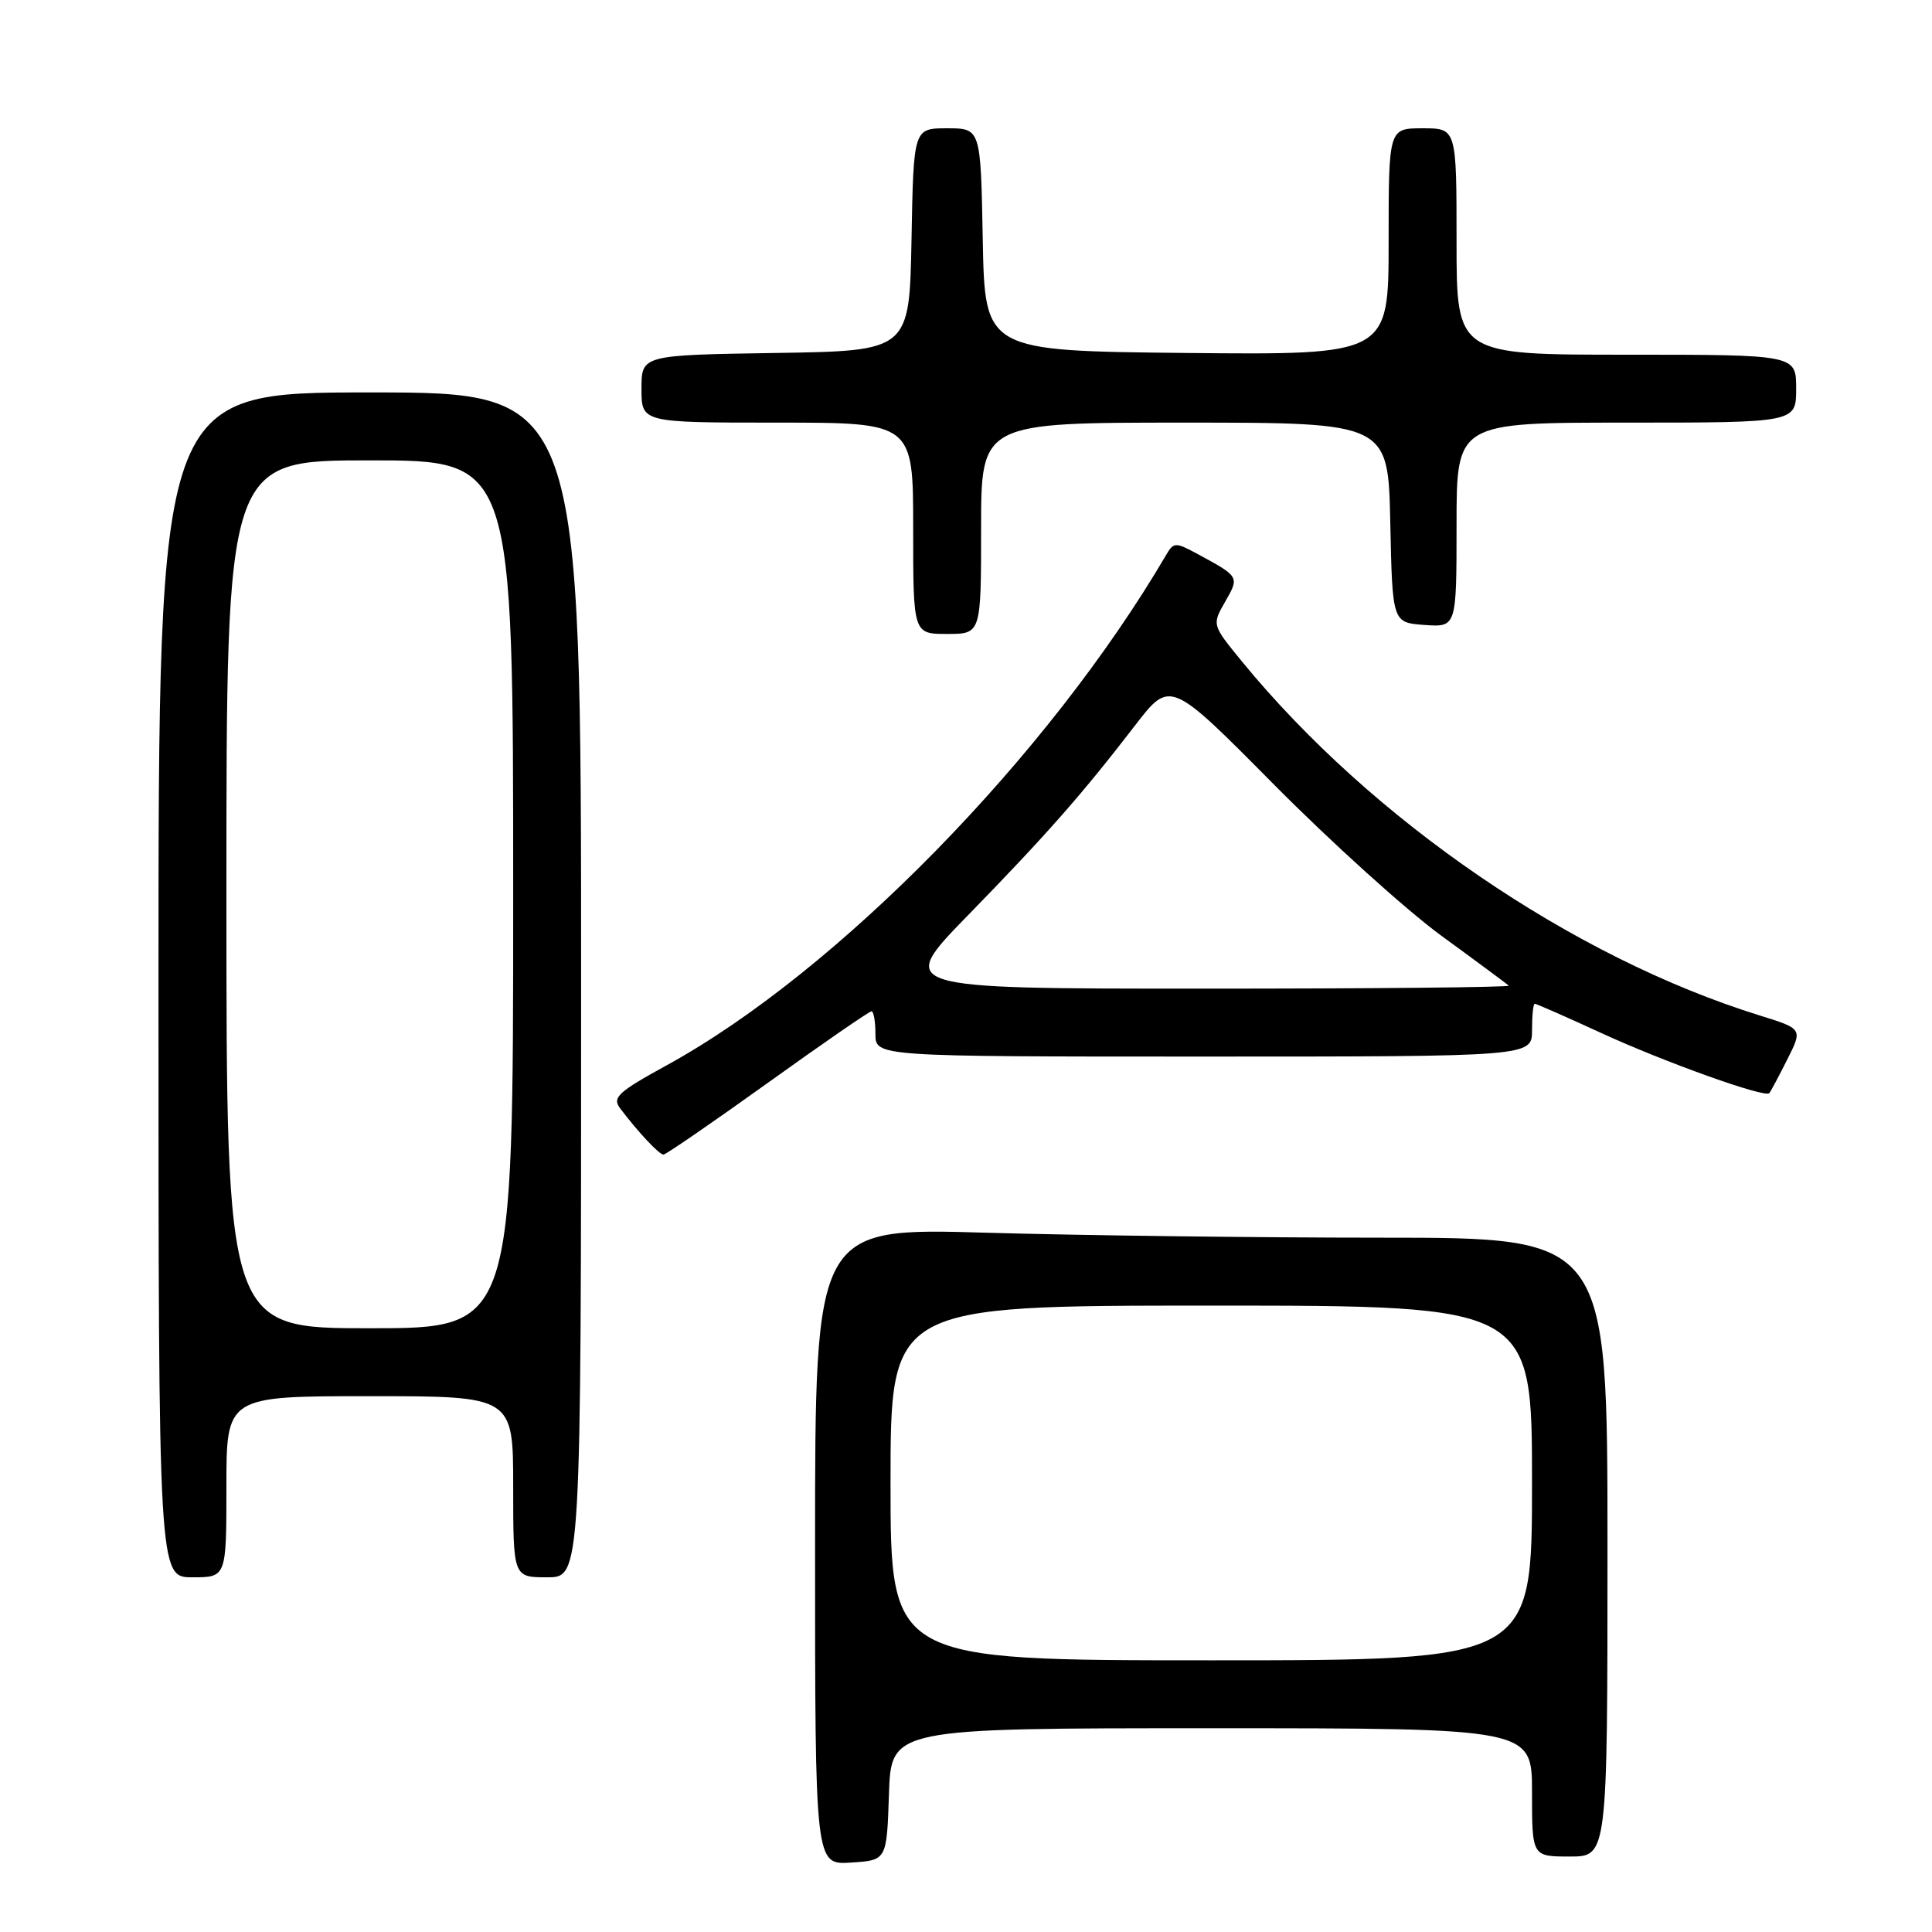 <?xml version="1.0" encoding="UTF-8" standalone="no"?>
<!DOCTYPE svg PUBLIC "-//W3C//DTD SVG 1.1//EN" "http://www.w3.org/Graphics/SVG/1.1/DTD/svg11.dtd" >
<svg xmlns="http://www.w3.org/2000/svg" xmlns:xlink="http://www.w3.org/1999/xlink" version="1.1" viewBox="0 0 256 256">
 <g >
 <path fill="currentColor"
d=" M 117.79 237.75 C 118.08 229.00 118.08 229.00 160.54 229.00 C 203.00 229.00 203.00 229.00 203.00 237.50 C 203.00 246.00 203.00 246.00 208.00 246.00 C 213.00 246.00 213.00 246.00 213.00 205.00 C 213.00 164.00 213.00 164.00 183.16 164.00 C 166.75 164.00 143.13 163.70 130.66 163.34 C 108.00 162.68 108.00 162.68 108.00 204.90 C 108.00 247.11 108.00 247.11 112.75 246.80 C 117.50 246.50 117.50 246.50 117.79 237.75 Z  M 30.00 197.00 C 30.00 185.00 30.00 185.00 49.00 185.00 C 68.00 185.00 68.00 185.00 68.00 197.00 C 68.00 209.00 68.00 209.00 72.50 209.00 C 77.00 209.00 77.00 209.00 77.00 130.50 C 77.00 52.00 77.00 52.00 49.00 52.00 C 21.00 52.00 21.00 52.00 21.00 130.50 C 21.00 209.00 21.00 209.00 25.50 209.00 C 30.00 209.00 30.00 209.00 30.00 197.00 Z  M 101.73 143.49 C 109.00 138.27 115.19 134.00 115.48 134.00 C 115.76 134.00 116.00 135.35 116.00 137.00 C 116.00 140.00 116.00 140.00 159.50 140.00 C 203.00 140.00 203.00 140.00 203.00 136.50 C 203.00 134.57 203.16 133.00 203.36 133.00 C 203.56 133.00 207.50 134.73 212.11 136.85 C 220.58 140.75 233.86 145.50 234.44 144.85 C 234.61 144.66 235.68 142.66 236.81 140.41 C 238.87 136.33 238.87 136.33 233.19 134.56 C 208.38 126.86 181.78 108.67 164.54 87.62 C 160.59 82.79 160.59 82.79 162.34 79.73 C 164.25 76.40 164.26 76.42 158.54 73.33 C 155.78 71.84 155.50 71.85 154.54 73.50 C 138.94 100.13 110.94 128.75 88.37 141.14 C 81.88 144.70 81.09 145.43 82.17 146.86 C 84.53 149.99 87.35 153.00 87.92 152.99 C 88.24 152.98 94.45 148.71 101.73 143.49 Z  M 130.00 70.00 C 130.00 56.00 130.00 56.00 156.97 56.00 C 183.94 56.00 183.94 56.00 184.22 69.25 C 184.50 82.50 184.50 82.50 188.75 82.81 C 193.00 83.11 193.00 83.11 193.00 69.56 C 193.00 56.00 193.00 56.00 215.50 56.00 C 238.00 56.00 238.00 56.00 238.00 51.50 C 238.00 47.00 238.00 47.00 215.50 47.00 C 193.00 47.00 193.00 47.00 193.00 32.00 C 193.00 17.00 193.00 17.00 188.50 17.00 C 184.00 17.00 184.00 17.00 184.00 32.02 C 184.00 47.03 184.00 47.03 157.25 46.77 C 130.50 46.50 130.50 46.50 130.22 31.75 C 129.95 17.00 129.95 17.00 125.50 17.00 C 121.05 17.00 121.05 17.00 120.78 31.75 C 120.50 46.50 120.50 46.50 102.75 46.77 C 85.00 47.05 85.00 47.05 85.00 51.52 C 85.00 56.00 85.00 56.00 103.00 56.00 C 121.00 56.00 121.00 56.00 121.00 70.00 C 121.00 84.00 121.00 84.00 125.50 84.00 C 130.00 84.00 130.00 84.00 130.00 70.00 Z  M 118.00 196.50 C 118.00 173.00 118.00 173.00 160.50 173.00 C 203.00 173.00 203.00 173.00 203.00 196.50 C 203.00 220.00 203.00 220.00 160.50 220.00 C 118.00 220.00 118.00 220.00 118.00 196.50 Z  M 30.00 118.50 C 30.00 61.00 30.00 61.00 49.00 61.00 C 68.00 61.00 68.00 61.00 68.00 118.50 C 68.00 176.00 68.00 176.00 49.00 176.00 C 30.00 176.00 30.00 176.00 30.00 118.50 Z  M 128.29 121.25 C 138.69 110.58 143.38 105.25 150.42 96.10 C 155.06 90.08 155.06 90.08 168.78 103.93 C 176.33 111.55 186.32 120.58 191.00 124.00 C 195.68 127.41 199.69 130.39 199.92 130.60 C 200.15 130.82 181.98 131.00 159.56 131.00 C 118.78 131.00 118.78 131.00 128.29 121.25 Z "/>
</g>
</svg>